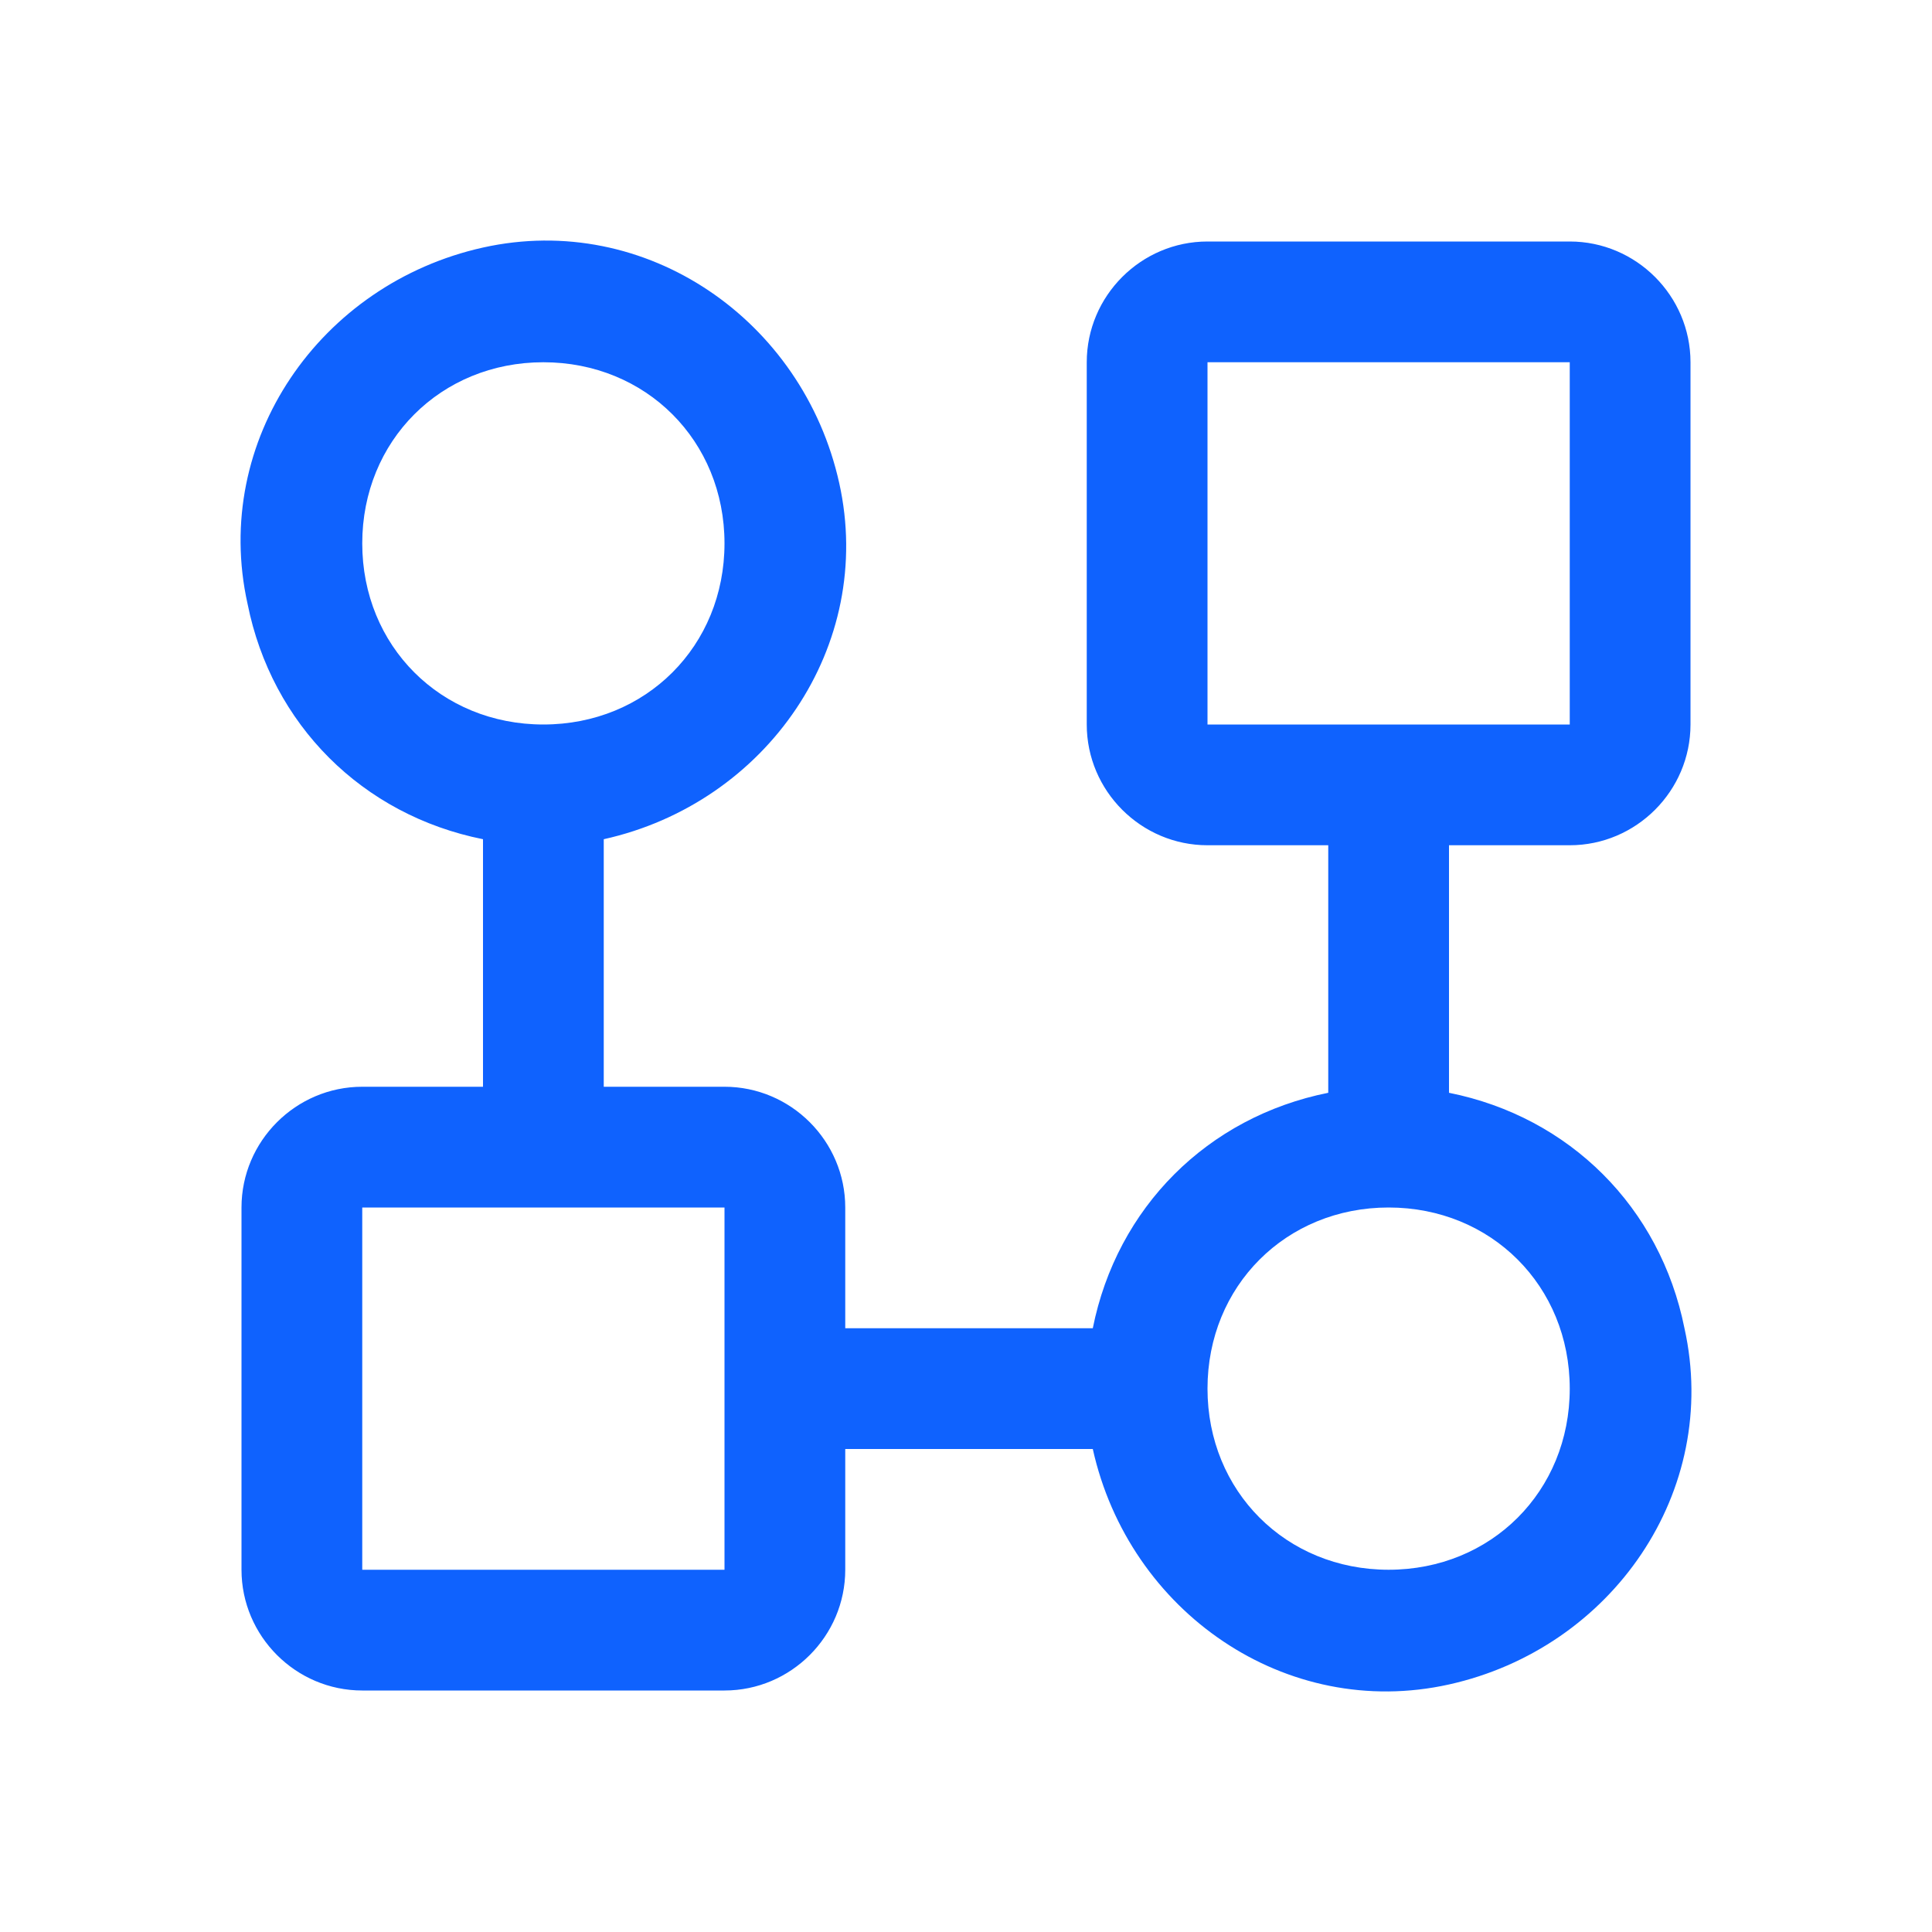 <?xml version="1.0" encoding="utf-8"?>
<!-- Generator: Adobe Illustrator 26.3.1, SVG Export Plug-In . SVG Version: 6.00 Build 0)  -->
<svg version="1.1" id="icon" xmlns="http://www.w3.org/2000/svg" xmlns:xlink="http://www.w3.org/1999/xlink" x="0px" y="0px"
	 viewBox="0 0 32 32" style="enable-background:new 0 0 32 32;" xml:space="preserve">
<style type="text/css">
	.st0{fill:#0F62FE;}
	.st1{fill:none;}
</style>
<path class="st0" d="M26,14c1.1,0,2-0.9,2-2V6c0-1.1-0.9-2-2-2h-6c-1.1,0-2,0.9-2,2v6c0,1.1,0.9,2,2,2h2v4.1c-2,0.4-3.5,1.9-3.9,3.9
	H14v-2c0-1.1-0.9-2-2-2h-2v-4.1c2.7-0.6,4.5-3.2,3.9-5.9C13.3,5.3,10.7,3.5,8,4.1S3.5,7.3,4.1,10C4.5,12,6,13.5,8,13.9V18H6
	c-1.1,0-2,0.9-2,2v6c0,1.1,0.9,2,2,2h6c1.1,0,2-0.9,2-2v-2h4.1c0.6,2.7,3.2,4.5,5.9,3.9c2.7-0.6,4.5-3.2,3.9-5.9
	c-0.4-2-1.9-3.5-3.9-3.9V14H26z M6,9c0-1.7,1.3-3,3-3s3,1.3,3,3s-1.3,3-3,3S6,10.7,6,9z M12,26H6v-6h6V26z M26,23c0,1.7-1.3,3-3,3
	s-3-1.3-3-3s1.3-3,3-3S26,21.3,26,23z M20,6h6v6h-6V6z"/>
<rect id="_Transparent_Rectangle_" class="st1" width="32" height="32"/>
</svg>
